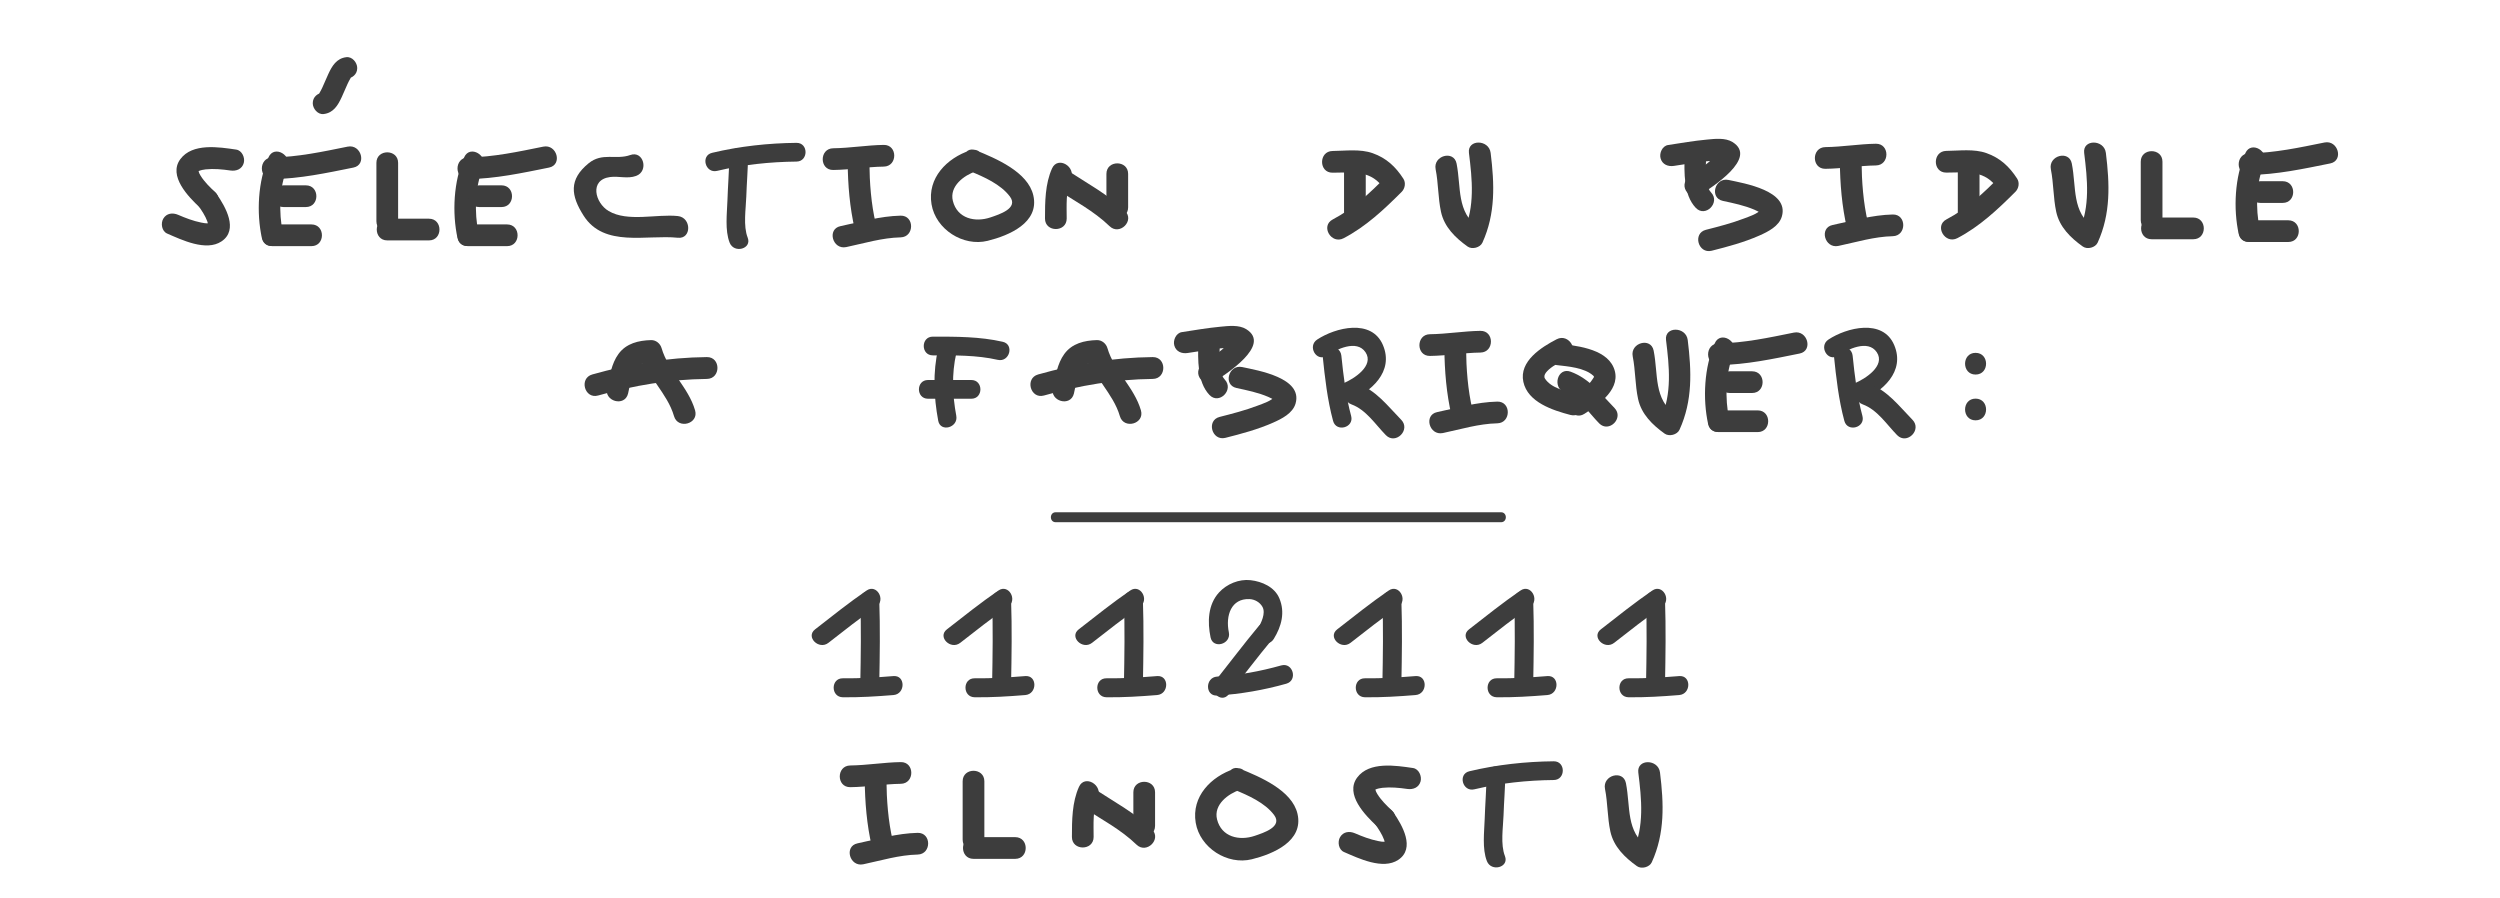 <?xml version="1.0" encoding="utf-8"?>
<!-- Generator: Adobe Illustrator 17.0.0, SVG Export Plug-In . SVG Version: 6.00 Build 0)  -->
<!DOCTYPE svg PUBLIC "-//W3C//DTD SVG 1.1//EN" "http://www.w3.org/Graphics/SVG/1.1/DTD/svg11.dtd">
<svg version="1.1" id="Calque_1" xmlns="http://www.w3.org/2000/svg" xmlns:xlink="http://www.w3.org/1999/xlink" x="0px" y="0px"
	 width="213.174px" height="76.571px" viewBox="-46.743 -18.75 213.174 76.571"
	 style="enable-background:new -46.743 -18.75 213.174 76.571;" xml:space="preserve">
<g>
	<g>
		<g>
			<g>
				<path style="fill:#3D3D3D;" d="M85.991,10.179c-1.301,0.675-3.219,1.877-2.838,3.635c0.377,1.742,2.518,2.425,4.012,2.818
					c1.156,0.304,1.645-1.481,0.492-1.785c-0.859-0.226-2.135-0.5-2.657-1.309c-0.409-0.635,1.59-1.587,1.926-1.761
					C87.985,11.227,87.049,9.63,85.991,10.179L85.991,10.179z"/>
			</g>
		</g>
		<g>
			<g>
				<path style="fill:#3D3D3D;" d="M85.982,12.38c0.963,0.114,2.394,0.214,3.148,0.918c0.099,0.093,0.026,0.124-0.107,0.335
					c-0.353,0.562-1.062,0.962-1.603,1.308c-1.002,0.641-0.075,2.243,0.934,1.598c1.267-0.81,3.261-2.201,2.488-3.97
					c-0.722-1.651-3.351-1.862-4.859-2.04C84.798,10.389,84.812,12.241,85.982,12.38L85.982,12.38z"/>
			</g>
		</g>
		<g>
			<g>
				<path style="fill:#3D3D3D;" d="M86.689,14.728c1.24,0.455,2.036,1.712,2.925,2.619c0.836,0.854,2.144-0.456,1.309-1.309
					c-1.165-1.189-2.121-2.5-3.742-3.095C86.058,12.531,85.578,14.32,86.689,14.728L86.689,14.728z"/>
			</g>
		</g>
	</g>
	<g>
		<g>
			<g>
				<path style="fill:#3D3D3D;" d="M55.423,10.459c0.001,1.45-0.108,3.329,0.961,4.466c0.82,0.871,2.126-0.441,1.309-1.309
					c-0.631-0.67-0.419-2.316-0.419-3.157C57.273,9.265,55.422,9.265,55.423,10.459L55.423,10.459z"/>
			</g>
		</g>
		<g>
			<g>
				<path style="fill:#3D3D3D;" d="M54.524,11.351c0.816-0.125,1.66-0.262,2.401-0.351c0.336-0.04,0.674-0.072,1.012-0.089
					c0.127-0.006,0.253-0.008,0.38-0.006c0.083,0.001,0.502,0.053,0.186,0.003c0.09,0.014,0.346,0.118,0.044-0.015
					c0.08,0.035,0.147,0.128-0.07-0.065c-0.035-0.031-0.184-0.348-0.163-0.275c-0.035-0.119-0.036-0.237-0.002-0.356
					c-0.012,0.072-0.086,0.192,0.033-0.058c-0.024,0.05-0.055,0.096-0.085,0.142c-0.12,0.182,0.135-0.159-0.025,0.029
					c-0.647,0.758-1.542,1.331-2.352,1.893c-0.414,0.287-0.602,0.805-0.332,1.266c0.24,0.41,0.851,0.62,1.266,0.332
					c0.888-0.616,4.921-3.114,2.699-4.487c-0.617-0.381-1.513-0.27-2.196-0.205c-1.1,0.105-2.194,0.292-3.286,0.46
					c-0.499,0.077-0.768,0.695-0.646,1.138C53.531,11.233,54.026,11.428,54.524,11.351L54.524,11.351z"/>
			</g>
		</g>
		<g>
			<g>
				<path style="fill:#3D3D3D;" d="M58.692,14.334c0.907,0.196,1.851,0.389,2.707,0.758c0.218,0.094,0.448,0.202,0.62,0.369
					c-0.16-0.154,0.038-0.488-0.038-0.403c-0.35,0.393-1.001,0.596-1.477,0.777c-1.055,0.402-2.157,0.688-3.25,0.965
					c-1.157,0.292-0.666,2.077,0.492,1.785c1.376-0.348,2.763-0.718,4.065-1.295c0.733-0.325,1.68-0.793,1.92-1.636
					c0.626-2.191-3.212-2.815-4.548-3.104C58.02,12.298,57.526,14.082,58.692,14.334L58.692,14.334z"/>
			</g>
		</g>
	</g>
	<g>
		<g>
			<g>
				<path style="fill:#3D3D3D;" d="M92.478,11.639c0.239,1.2,0.199,2.431,0.457,3.628c0.28,1.298,1.229,2.218,2.267,2.959
					c0.382,0.272,1.07,0.099,1.266-0.332c1.129-2.479,1.027-5,0.701-7.65c-0.144-1.169-1.996-1.183-1.851,0
					c0.278,2.258,0.525,4.58-0.448,6.715c0.422-0.111,0.844-0.221,1.266-0.332c-1.896-1.353-1.467-3.44-1.873-5.48
					C94.03,9.977,92.246,10.474,92.478,11.639L92.478,11.639z"/>
			</g>
		</g>
	</g>
	<g>
		<g>
			<g>
				<path style="fill:#3D3D3D;" d="M76.418,10.962c0.017,1.895,0.175,3.856,0.608,5.705c0.272,1.162,2.056,0.669,1.785-0.492
					c-0.396-1.693-0.526-3.478-0.542-5.213C78.258,9.769,76.408,9.768,76.418,10.962L76.418,10.962z"/>
			</g>
		</g>
		<g>
			<g>
				<path style="fill:#3D3D3D;" d="M75.185,11.6c1.442-0.017,2.869-0.266,4.309-0.287c1.192-0.017,1.194-1.868,0-1.851
					c-1.441,0.021-2.867,0.27-4.309,0.287C73.992,9.764,73.991,11.614,75.185,11.6L75.185,11.6z"/>
			</g>
		</g>
		<g>
			<g>
				<path style="fill:#3D3D3D;" d="M76.293,18.175c1.545-0.325,3.048-0.792,4.638-0.829c1.192-0.027,1.194-1.878,0-1.851
					c-1.758,0.04-3.422,0.536-5.13,0.895C74.633,16.636,75.128,18.42,76.293,18.175L76.293,18.175z"/>
			</g>
		</g>
	</g>
	<g>
		<g>
			<g>
				<path style="fill:#3D3D3D;" d="M99.478,10.511c-0.91,2.035-1.042,4.749-0.569,6.903c0.255,1.166,2.04,0.671,1.785-0.492
					c-0.356-1.625-0.309-3.931,0.383-5.477C101.559,10.365,99.964,9.423,99.478,10.511L99.478,10.511z"/>
			</g>
		</g>
		<g>
			<g>
				<path style="fill:#3D3D3D;" d="M99.801,18.094c1.111,0,2.222,0,3.333,0c1.194,0,1.194-1.851,0-1.851c-1.111,0-2.222,0-3.333,0
					C98.607,16.243,98.607,18.094,99.801,18.094L99.801,18.094z"/>
			</g>
		</g>
		<g>
			<g>
				<path style="fill:#3D3D3D;" d="M100.753,14.761c0.635,0,1.27,0,1.905,0c1.194,0,1.194-1.851,0-1.851c-0.635,0-1.27,0-1.905,0
					C99.559,12.91,99.559,14.761,100.753,14.761L100.753,14.761z"/>
			</g>
		</g>
		<g>
			<g>
				<path style="fill:#3D3D3D;" d="M99.801,12.38c2.35-0.033,4.618-0.521,6.912-0.985c1.169-0.237,0.673-2.021-0.492-1.785
					c-2.134,0.432-4.234,0.888-6.42,0.919C98.608,10.546,98.606,12.397,99.801,12.38L99.801,12.38z"/>
			</g>
		</g>
	</g>
	<g>
		<g>
			<g>
				<path style="fill:#3D3D3D;" d="M32.797,11.552c1.85,0.001,3.726-0.032,5.54,0.382c1.003,0.229,1.428-1.311,0.425-1.54
					c-1.956-0.447-3.968-0.439-5.965-0.439C31.767,9.955,31.767,11.552,32.797,11.552L32.797,11.552z"/>
			</g>
		</g>
		<g>
			<g>
				<path style="fill:#3D3D3D;" d="M33.259,10.952c-0.468,2.051-0.382,4.119,0,6.177c0.188,1.012,1.727,0.582,1.54-0.425
					c-0.328-1.768-0.402-3.566,0-5.328C35.028,10.374,33.488,9.948,33.259,10.952L33.259,10.952z"/>
			</g>
		</g>
		<g>
			<g>
				<path style="fill:#3D3D3D;" d="M32.386,15.25c1.233,0,2.465,0,3.698,0c1.03,0,1.03-1.597,0-1.597c-1.233,0-2.465,0-3.698,0
					C31.356,13.653,31.356,15.25,32.386,15.25L32.386,15.25z"/>
			</g>
		</g>
	</g>
	<g>
		<g>
			<g>
				<g>
					<path style="fill:#3D3D3D;" d="M109.634,11.583c0.192,1.857,0.402,3.755,0.891,5.561c0.269,0.993,1.81,0.571,1.54-0.425
						c-0.453-1.671-0.657-3.418-0.834-5.136C111.126,10.569,109.528,10.559,109.634,11.583L109.634,11.583z"/>
				</g>
			</g>
			<g>
				<g>
					<path style="fill:#3D3D3D;" d="M109.973,11.582c0.81-0.533,2.567-1.42,3.318-0.294c0.771,1.157-1.022,2.285-1.862,2.63
						c-0.939,0.386-0.528,1.932,0.425,1.54c1.927-0.792,3.882-2.522,2.92-4.786c-0.969-2.28-4.055-1.489-5.605-0.469
						C108.31,10.767,109.109,12.15,109.973,11.582L109.973,11.582z"/>
				</g>
			</g>
		</g>
		<g>
			<g>
				<path style="fill:#3D3D3D;" d="M112.098,15.735c1.24,0.455,2.036,1.712,2.925,2.619c0.836,0.854,2.144-0.456,1.309-1.309
					c-1.165-1.189-2.121-2.5-3.742-3.095C111.467,13.539,110.988,15.328,112.098,15.735L112.098,15.735z"/>
			</g>
		</g>
	</g>
	<g>
		<g>
			<g>
				<g>
					<path style="fill:#3D3D3D;" d="M66.038,11.583c0.192,1.857,0.402,3.755,0.891,5.561c0.269,0.993,1.81,0.571,1.54-0.425
						c-0.453-1.671-0.657-3.418-0.834-5.136C67.531,10.569,65.932,10.559,66.038,11.583L66.038,11.583z"/>
				</g>
			</g>
			<g>
				<g>
					<path style="fill:#3D3D3D;" d="M66.377,11.582c0.81-0.533,2.567-1.42,3.318-0.294c0.771,1.157-1.022,2.285-1.862,2.63
						c-0.939,0.386-0.528,1.932,0.425,1.54c1.927-0.792,3.882-2.522,2.92-4.786c-0.969-2.28-4.055-1.489-5.605-0.469
						C64.715,10.767,65.514,12.15,66.377,11.582L66.377,11.582z"/>
				</g>
			</g>
		</g>
		<g>
			<g>
				<path style="fill:#3D3D3D;" d="M68.503,15.735c1.24,0.455,2.036,1.712,2.925,2.619c0.836,0.854,2.144-0.456,1.309-1.309
					c-1.165-1.189-2.121-2.5-3.742-3.095C67.872,13.539,67.392,15.328,68.503,15.735L68.503,15.735z"/>
			</g>
		</g>
	</g>
	<g>
		<g>
			<g>
				<path style="fill:#3D3D3D;" d="M6.813,14.806c0.32-1.339,0.31-2.644,1.959-2.693c-0.299-0.228-0.599-0.456-0.898-0.684
					c0.575,1.983,2.288,3.347,2.857,5.307c0.334,1.151,2.132,0.661,1.796-0.495c-0.575-1.983-2.288-3.347-2.857-5.307
					c-0.113-0.39-0.482-0.696-0.898-0.684c-1.07,0.032-2.116,0.275-2.778,1.183c-0.607,0.831-0.744,1.902-0.977,2.878
					C4.737,15.479,6.533,15.975,6.813,14.806L6.813,14.806z"/>
			</g>
		</g>
		<g>
			<g>
				<path style="fill:#3D3D3D;" d="M4.257,14.975c3.054-0.861,6.098-1.381,9.276-1.414c1.201-0.013,1.202-1.876,0-1.863
					c-3.341,0.035-6.558,0.575-9.771,1.481C2.608,13.504,3.099,15.301,4.257,14.975L4.257,14.975z"/>
			</g>
		</g>
	</g>
	<g>
		<g>
			<g>
				<path style="fill:#3D3D3D;" d="M44.83,14.806c0.32-1.339,0.31-2.644,1.959-2.693c-0.299-0.228-0.599-0.456-0.898-0.684
					c0.575,1.983,2.288,3.347,2.857,5.307c0.334,1.151,2.132,0.661,1.796-0.495c-0.575-1.983-2.288-3.347-2.857-5.307
					c-0.113-0.39-0.482-0.696-0.898-0.684c-1.07,0.032-2.116,0.275-2.778,1.183c-0.607,0.831-0.744,1.902-0.977,2.878
					C42.754,15.479,44.551,15.975,44.83,14.806L44.83,14.806z"/>
			</g>
		</g>
		<g>
			<g>
				<path style="fill:#3D3D3D;" d="M42.274,14.975c3.054-0.861,6.098-1.381,9.276-1.414c1.201-0.013,1.202-1.876,0-1.863
					c-3.341,0.035-6.558,0.575-9.771,1.481C40.625,13.504,41.116,15.301,42.274,14.975L42.274,14.975z"/>
			</g>
		</g>
	</g>
</g>
<g>
	<g>
		<g>
			<g>
				<g>
					<path style="fill:#3D3D3D;" d="M69.714-4.473c0-0.089,0-0.177,0-0.266c0-1.194-1.851-1.194-1.851,0c0,1.359,0,2.717,0,4.076
						c0,1.194,1.851,1.194,1.851,0c0-1.359,0-2.717,0-4.076c0-1.194-1.851-1.194-1.851,0c0,0.089,0,0.177,0,0.266
						C67.863-3.28,69.714-3.28,69.714-4.473L69.714-4.473z"/>
				</g>
			</g>
			<g>
				<g>
					<path style="fill:#3D3D3D;" d="M66.884-4.024c1.792-0.019,3.338-0.259,4.439,1.446c0.048-0.374,0.096-0.748,0.145-1.121
						c-1.401,1.4-2.805,2.739-4.574,3.665c-1.058,0.554-0.122,2.151,0.934,1.598c1.903-0.996,3.441-2.448,4.949-3.954
						c0.284-0.284,0.369-0.774,0.145-1.121c-0.663-1.028-1.453-1.763-2.615-2.175c-1.073-0.38-2.311-0.2-3.422-0.189
						C65.691-5.862,65.69-4.011,66.884-4.024L66.884-4.024z"/>
				</g>
			</g>
		</g>
		<g>
			<g>
				<g>
					<path style="fill:#3D3D3D;" d="M75.673-4.316c0.239,1.2,0.199,2.431,0.457,3.628c0.28,1.298,1.229,2.218,2.267,2.959
						c0.382,0.272,1.07,0.099,1.266-0.332c1.129-2.479,1.027-5,0.701-7.65c-0.144-1.169-1.996-1.183-1.851,0
						c0.278,2.258,0.525,4.58-0.448,6.715c0.422-0.111,0.844-0.221,1.266-0.332c-1.896-1.353-1.467-3.44-1.873-5.48
						C77.224-5.978,75.441-5.482,75.673-4.316L75.673-4.316z"/>
				</g>
			</g>
		</g>
	</g>
	<g>
		<g>
			<g>
				<g>
					<path style="fill:#3D3D3D;" d="M122.05-4.481c0-0.089,0-0.177,0-0.266c0-1.194-1.851-1.194-1.851,0c0,1.359,0,2.717,0,4.076
						c0,1.194,1.851,1.194,1.851,0c0-1.359,0-2.717,0-4.076c0-1.194-1.851-1.194-1.851,0c0,0.089,0,0.177,0,0.266
						C120.199-3.288,122.05-3.288,122.05-4.481L122.05-4.481z"/>
				</g>
			</g>
			<g>
				<g>
					<path style="fill:#3D3D3D;" d="M119.22-4.032c1.792-0.019,3.338-0.259,4.439,1.446c0.048-0.374,0.096-0.748,0.145-1.121
						c-1.401,1.4-2.805,2.739-4.574,3.665c-1.058,0.554-0.122,2.151,0.934,1.598c1.903-0.996,3.441-2.448,4.949-3.954
						c0.284-0.284,0.369-0.774,0.145-1.121c-0.663-1.028-1.453-1.763-2.615-2.175c-1.073-0.38-2.311-0.2-3.422-0.189
						C118.027-5.87,118.026-4.02,119.22-4.032L119.22-4.032z"/>
				</g>
			</g>
		</g>
		<g>
			<g>
				<g>
					<path style="fill:#3D3D3D;" d="M96.89-5.497c0.001,1.45-0.108,3.329,0.961,4.466c0.82,0.871,2.126-0.441,1.309-1.309
						c-0.631-0.67-0.419-2.316-0.419-3.157C98.74-6.69,96.89-6.69,96.89-5.497L96.89-5.497z"/>
				</g>
			</g>
			<g>
				<g>
					<path style="fill:#3D3D3D;" d="M95.991-4.604c0.816-0.125,1.66-0.262,2.401-0.351c0.336-0.04,0.674-0.072,1.012-0.089
						c0.127-0.006,0.253-0.008,0.38-0.006c0.083,0.001,0.502,0.053,0.186,0.003c0.09,0.014,0.346,0.118,0.044-0.015
						c0.08,0.035,0.147,0.128-0.07-0.065c-0.035-0.031-0.184-0.348-0.163-0.275c-0.035-0.119-0.036-0.237-0.002-0.356
						c-0.012,0.072-0.086,0.192,0.033-0.058c-0.024,0.05-0.055,0.096-0.085,0.142c-0.12,0.182,0.135-0.159-0.025,0.029
						c-0.647,0.758-1.542,1.331-2.352,1.893c-0.414,0.287-0.602,0.805-0.332,1.266c0.24,0.41,0.851,0.62,1.266,0.332
						c0.888-0.616,4.921-3.114,2.699-4.487c-0.617-0.381-1.513-0.27-2.196-0.205c-1.1,0.105-2.194,0.292-3.286,0.46
						C95-6.312,94.731-5.694,94.853-5.251C94.998-4.722,95.493-4.528,95.991-4.604L95.991-4.604z"/>
				</g>
			</g>
			<g>
				<g>
					<path style="fill:#3D3D3D;" d="M100.159-1.621c0.907,0.196,1.851,0.389,2.707,0.758c0.218,0.094,0.448,0.202,0.62,0.369
						c-0.16-0.154,0.038-0.488-0.038-0.403c-0.35,0.393-1.001,0.596-1.477,0.777c-1.055,0.402-2.157,0.688-3.25,0.965
						c-1.157,0.292-0.666,2.077,0.492,1.785c1.376-0.348,2.763-0.718,4.065-1.295c0.733-0.325,1.68-0.793,1.92-1.636
						c0.626-2.191-3.212-2.815-4.548-3.104C99.487-3.657,98.993-1.873,100.159-1.621L100.159-1.621z"/>
				</g>
			</g>
		</g>
		<g>
			<g>
				<g>
					<path style="fill:#3D3D3D;" d="M128.133-4.316c0.239,1.2,0.199,2.431,0.457,3.628c0.28,1.298,1.229,2.218,2.267,2.959
						c0.382,0.272,1.07,0.099,1.266-0.332c1.129-2.479,1.027-5,0.701-7.65c-0.144-1.169-1.996-1.183-1.851,0
						c0.278,2.258,0.525,4.58-0.448,6.715c0.422-0.111,0.844-0.221,1.266-0.332c-1.896-1.353-1.467-3.44-1.873-5.48
						C129.685-5.978,127.901-5.482,128.133-4.316L128.133-4.316z"/>
				</g>
			</g>
		</g>
		<g>
			<g>
				<g>
					<path style="fill:#3D3D3D;" d="M110.14-4.993c0.017,1.895,0.175,3.856,0.608,5.705c0.272,1.162,2.056,0.669,1.785-0.492
						c-0.396-1.693-0.526-3.478-0.542-5.213C111.98-6.186,110.129-6.187,110.14-4.993L110.14-4.993z"/>
				</g>
			</g>
			<g>
				<g>
					<path style="fill:#3D3D3D;" d="M108.906-4.355c1.442-0.017,2.869-0.266,4.309-0.287c1.192-0.017,1.194-1.868,0-1.851
						c-1.441,0.021-2.867,0.27-4.309,0.287C107.713-6.192,107.712-4.341,108.906-4.355L108.906-4.355z"/>
				</g>
			</g>
			<g>
				<g>
					<path style="fill:#3D3D3D;" d="M110.014,2.22c1.545-0.325,3.048-0.792,4.638-0.829c1.192-0.027,1.194-1.878,0-1.851
						c-1.758,0.04-3.422,0.536-5.13,0.895C108.354,0.681,108.85,2.465,110.014,2.22L110.014,2.22z"/>
				</g>
			</g>
		</g>
		<g>
			<g>
				<g>
					<path style="fill:#3D3D3D;" d="M144.721-5.698c-0.91,2.035-1.042,4.749-0.569,6.903c0.255,1.166,2.04,0.671,1.785-0.492
						c-0.356-1.625-0.309-3.931,0.383-5.477C146.802-5.843,145.208-6.785,144.721-5.698L144.721-5.698z"/>
				</g>
			</g>
			<g>
				<g>
					<path style="fill:#3D3D3D;" d="M145.044,1.885c1.111,0,2.222,0,3.333,0c1.194,0,1.194-1.851,0-1.851c-1.111,0-2.222,0-3.333,0
						C143.851,0.034,143.851,1.885,145.044,1.885L145.044,1.885z"/>
				</g>
			</g>
			<g>
				<g>
					<path style="fill:#3D3D3D;" d="M145.996-1.448c0.635,0,1.27,0,1.905,0c1.194,0,1.194-1.851,0-1.851c-0.635,0-1.27,0-1.905,0
						C144.803-3.299,144.803-1.448,145.996-1.448L145.996-1.448z"/>
				</g>
			</g>
			<g>
				<g>
					<path style="fill:#3D3D3D;" d="M145.044-3.829c2.35-0.033,4.618-0.521,6.912-0.985c1.169-0.237,0.673-2.021-0.492-1.785
						c-2.134,0.432-4.234,0.888-6.42,0.919C143.852-5.663,143.85-3.812,145.044-3.829L145.044-3.829z"/>
				</g>
			</g>
		</g>
		<g>
			<g>
				<g>
					<path style="fill:#3D3D3D;" d="M135.798-4.965c0,1.659,0,3.319,0,4.978c0,1.194,1.851,1.194,1.851,0c0-1.659,0-3.319,0-4.978
						C137.649-6.158,135.798-6.158,135.798-4.965L135.798-4.965z"/>
				</g>
			</g>
			<g>
				<g>
					<path style="fill:#3D3D3D;" d="M136.723,1.65c1.185,0,2.371,0,3.556,0c1.194,0,1.194-1.851,0-1.851c-1.185,0-2.371,0-3.556,0
						C135.53-0.201,135.53,1.65,136.723,1.65L136.723,1.65z"/>
				</g>
			</g>
		</g>
	</g>
	<g>
		<g>
			<g>
				<g>
					<path style="fill:#3D3D3D;" d="M-26.603-5.995c-1.47-0.215-3.73-0.581-4.764,0.817c-1.057,1.43,0.696,3.218,1.656,4.114
						c0.871,0.813,2.183-0.493,1.309-1.309c-0.458-0.428-0.909-0.868-1.242-1.403c-0.096-0.154-0.13-0.235-0.175-0.403
						c0.006,0.021-0.036,0.065,0.004-0.002c-0.069,0.116,0.053,0,0.011,0.017c0.186-0.077,0.396-0.123,0.595-0.144
						c0.698-0.074,1.423-0.004,2.115,0.097c0.499,0.073,0.992-0.116,1.138-0.646C-25.835-5.297-26.103-5.922-26.603-5.995
						L-26.603-5.995z"/>
				</g>
			</g>
			<g>
				<g>
					<path style="fill:#3D3D3D;" d="M-29.855-1.252c0.295,0.427,0.622,0.911,0.787,1.374c0.033,0.092,0.056,0.186,0.078,0.281
						c-0.043-0.185,0,0.036,0,0.078c0.002,0.232,0.05-0.182-0.013,0.02c0.06-0.195,0.065-0.169,0.158-0.23
						c-0.175,0.117,0.187-0.053-0.035,0.009c-0.237,0.067,0.19-0.006-0.084,0.01c-0.248,0.014-0.408-0.018-0.628-0.062
						c-0.674-0.136-1.334-0.389-1.964-0.661c-0.463-0.2-0.989-0.142-1.266,0.332c-0.231,0.395-0.131,1.066,0.332,1.266
						c1.239,0.535,3.317,1.546,4.632,0.669c1.479-0.986,0.336-2.957-0.399-4.019C-28.931-3.16-30.536-2.236-29.855-1.252
						L-29.855-1.252z"/>
				</g>
			</g>
		</g>
		<g>
			<g>
				<g>
					<path style="fill:#3D3D3D;" d="M7.001-5.532C5.787-5.093,4.616-5.781,3.446-4.825C1.747-3.438,1.925-2.077,3.026-0.353
						c1.747,2.734,5.361,1.596,8.03,1.877c1.186,0.125,1.174-1.727,0-1.851c-1.809-0.19-4.276,0.529-5.899-0.429
						C3.994-1.443,3.486-3.423,5.283-3.655c0.748-0.097,1.475,0.173,2.21-0.093C8.607-4.15,8.126-5.939,7.001-5.532L7.001-5.532z"/>
				</g>
			</g>
		</g>
		<g>
			<g>
				<g>
					<path style="fill:#3D3D3D;" d="M25.539-4.894c0.017,1.895,0.175,3.856,0.608,5.705c0.272,1.162,2.056,0.669,1.785-0.492
						c-0.396-1.693-0.526-3.478-0.542-5.213C27.379-6.087,25.528-6.088,25.539-4.894L25.539-4.894z"/>
				</g>
			</g>
			<g>
				<g>
					<path style="fill:#3D3D3D;" d="M24.305-4.256c1.442-0.017,2.869-0.266,4.309-0.287c1.192-0.017,1.194-1.868,0-1.851
						c-1.441,0.021-2.867,0.27-4.309,0.287C23.112-6.092,23.111-4.241,24.305-4.256L24.305-4.256z"/>
				</g>
			</g>
			<g>
				<g>
					<path style="fill:#3D3D3D;" d="M25.413,2.319c1.545-0.325,3.048-0.792,4.638-0.829c1.192-0.027,1.194-1.878,0-1.851
						c-1.758,0.04-3.422,0.536-5.13,0.895C23.753,0.78,24.249,2.564,25.413,2.319L25.413,2.319z"/>
				</g>
			</g>
		</g>
		<g>
			<g>
				<g>
					<path style="fill:#3D3D3D;" d="M42.966-4.392c-0.593,1.311-0.602,2.859-0.603,4.276c-0.001,1.194,1.85,1.194,1.851,0
						c0.001-1.046-0.09-2.369,0.35-3.342C45.051-4.537,43.457-5.479,42.966-4.392L42.966-4.392z"/>
				</g>
			</g>
			<g>
				<g>
					<path style="fill:#3D3D3D;" d="M43.298-2.65c1.56,1.023,3.222,1.881,4.574,3.189C48.73,1.368,50.04,0.06,49.181-0.77
						c-1.468-1.419-3.255-2.367-4.949-3.478C43.231-4.905,42.304-3.302,43.298-2.65L43.298-2.65z"/>
				</g>
			</g>
			<g>
				<g>
					<path style="fill:#3D3D3D;" d="M47.601-3.925c0,0.952,0,1.905,0,2.857c0,1.194,1.851,1.194,1.851,0c0-0.952,0-1.905,0-2.857
						C49.452-5.119,47.601-5.119,47.601-3.925L47.601-3.925z"/>
				</g>
			</g>
		</g>
		<g>
			<g>
				<g>
					<path style="fill:#3D3D3D;" d="M35.989-4.145c1.169,0.479,2.599,1.108,3.381,2.153c0.756,1.01-0.911,1.524-1.638,1.774
						c-1.33,0.457-2.852,0.102-3.225-1.399c-0.312-1.257,0.955-2.192,1.974-2.528c1.128-0.373,0.644-2.161-0.492-1.785
						c-1.988,0.657-3.678,2.358-3.301,4.602c0.36,2.135,2.692,3.629,4.784,3.113c1.823-0.45,4.427-1.546,3.897-3.868
						c-0.46-2.02-3.216-3.16-4.889-3.847C35.376-6.383,34.9-4.592,35.989-4.145z"/>
				</g>
			</g>
		</g>
		<g>
			<g>
				<g>
					<path style="fill:#3D3D3D;" d="M15.444-5.36c-0.017,1.236-0.119,2.472-0.159,3.707c-0.036,1.103-0.226,2.539,0.188,3.595
						c0.371,0.948,1.916,0.536,1.54-0.425c-0.395-1.008-0.155-2.44-0.12-3.495c0.037-1.127,0.133-2.255,0.149-3.383
						C17.056-6.391,15.459-6.389,15.444-5.36L15.444-5.36z"/>
				</g>
			</g>
			<g>
				<g>
					<path style="fill:#3D3D3D;" d="M14.401-4.179c2.215-0.529,4.498-0.77,6.773-0.793c1.029-0.01,1.03-1.607,0-1.597
						c-2.411,0.024-4.85,0.29-7.197,0.85C12.975-5.48,13.399-3.94,14.401-4.179L14.401-4.179z"/>
				</g>
			</g>
		</g>
		<g>
			<g>
				<g>
					<path style="fill:#3D3D3D;" d="M-23.842-5.345c-0.91,2.035-1.042,4.749-0.569,6.903c0.255,1.166,2.04,0.671,1.785-0.492
						c-0.356-1.625-0.309-3.931,0.383-5.477C-21.761-5.49-23.356-6.433-23.842-5.345L-23.842-5.345z"/>
				</g>
			</g>
			<g>
				<g>
					<path style="fill:#3D3D3D;" d="M-23.52,2.238c1.111,0,2.222,0,3.333,0c1.194,0,1.194-1.851,0-1.851c-1.111,0-2.222,0-3.333,0
						C-24.713,0.387-24.713,2.238-23.52,2.238L-23.52,2.238z"/>
				</g>
			</g>
			<g>
				<g>
					<path style="fill:#3D3D3D;" d="M-22.567-1.095c0.635,0,1.27,0,1.905,0c1.194,0,1.194-1.851,0-1.851c-0.635,0-1.27,0-1.905,0
						C-23.761-2.946-23.761-1.095-22.567-1.095L-22.567-1.095z"/>
				</g>
			</g>
			<g>
				<g>
					<path style="fill:#3D3D3D;" d="M-23.52-3.476c2.35-0.033,4.618-0.521,6.912-0.985c1.169-0.237,0.673-2.021-0.492-1.785
						c-2.134,0.432-4.234,0.888-6.42,0.919C-24.712-5.31-24.714-3.459-23.52-3.476L-23.52-3.476z"/>
				</g>
			</g>
		</g>
		<g>
			<g>
				<g>
					<path style="fill:#3D3D3D;" d="M-7.159-5.345C-8.07-3.31-8.201-0.596-7.729,1.559c0.255,1.166,2.04,0.671,1.785-0.492
						C-6.3-0.558-6.253-2.865-5.561-4.411C-5.078-5.49-6.673-6.433-7.159-5.345L-7.159-5.345z"/>
				</g>
			</g>
			<g>
				<g>
					<path style="fill:#3D3D3D;" d="M-6.837,2.238c1.111,0,2.222,0,3.333,0c1.194,0,1.194-1.851,0-1.851c-1.111,0-2.222,0-3.333,0
						C-8.03,0.387-8.03,2.238-6.837,2.238L-6.837,2.238z"/>
				</g>
			</g>
			<g>
				<g>
					<path style="fill:#3D3D3D;" d="M-5.884-1.095c0.635,0,1.27,0,1.905,0c1.194,0,1.194-1.851,0-1.851c-0.635,0-1.27,0-1.905,0
						C-7.078-2.946-7.078-1.095-5.884-1.095L-5.884-1.095z"/>
				</g>
			</g>
			<g>
				<g>
					<path style="fill:#3D3D3D;" d="M-6.837-3.476c2.35-0.033,4.618-0.521,6.912-0.985c1.169-0.237,0.673-2.021-0.492-1.785
						C-2.55-5.814-4.65-5.358-6.837-5.327C-8.029-5.31-8.031-3.459-6.837-3.476L-6.837-3.476z"/>
				</g>
			</g>
		</g>
		<g>
			<g>
				<g>
					<path style="fill:#3D3D3D;" d="M-14.647-4.865c0,1.659,0,3.319,0,4.978c0,1.194,1.851,1.194,1.851,0c0-1.659,0-3.319,0-4.978
						C-12.796-6.059-14.647-6.059-14.647-4.865L-14.647-4.865z"/>
				</g>
			</g>
			<g>
				<g>
					<path style="fill:#3D3D3D;" d="M-13.721,1.749c1.185,0,2.371,0,3.556,0c1.194,0,1.194-1.851,0-1.851c-1.185,0-2.371,0-3.556,0
						C-14.915-0.101-14.915,1.749-13.721,1.749L-13.721,1.749z"/>
				</g>
			</g>
		</g>
		<g>
			<g>
				<path style="fill:#3D3D3D;" d="M-19.149-9.025c0.836-0.098,1.219-0.741,1.546-1.448c0.172-0.373,0.325-0.755,0.498-1.128
					c0.075-0.163,0.158-0.322,0.249-0.477c0.066-0.095,0.067-0.104,0.005-0.027c0.086-0.111-0.225,0.065-0.356,0.08
					c0.501-0.059,0.925-0.377,0.925-0.925c0-0.46-0.423-0.984-0.925-0.925c-0.836,0.098-1.219,0.741-1.546,1.448
					c-0.172,0.373-0.325,0.755-0.498,1.128c-0.075,0.163-0.158,0.322-0.249,0.477c-0.066,0.095-0.067,0.104-0.005,0.027
					c-0.086,0.111,0.225-0.065,0.356-0.08c-0.501,0.059-0.925,0.377-0.925,0.925C-20.075-9.49-19.651-8.966-19.149-9.025
					L-19.149-9.025z"/>
			</g>
		</g>
	</g>
</g>
<g>
	<g>
		<path style="fill:#3D3D3D;" d="M121.713,13.188c1.194,0,1.194-1.851,0-1.851S120.52,13.188,121.713,13.188L121.713,13.188z"/>
	</g>
</g>
<g>
	<g>
		<path style="fill:#3D3D3D;" d="M121.713,17.092c1.194,0,1.194-1.851,0-1.851S120.52,17.092,121.713,17.092L121.713,17.092z"/>
	</g>
</g>
<g>
	<g>
		<path style="fill:#3D3D3D;" d="M43.277,25.78c12.657,0,25.315,0,37.972,0c0.548,0,0.548-0.85,0-0.85c-12.657,0-25.315,0-37.972,0
			C42.728,24.93,42.728,25.78,43.277,25.78L43.277,25.78z"/>
	</g>
</g>
<g>
	<g>
		<g>
			<g>
				<path style="fill:#3D3D3D;" d="M35.342,47.869c0,1.659,0,3.319,0,4.978c0,1.194,1.851,1.194,1.851,0c0-1.659,0-3.319,0-4.978
					C37.192,46.676,35.342,46.676,35.342,47.869L35.342,47.869z"/>
			</g>
		</g>
		<g>
			<g>
				<path style="fill:#3D3D3D;" d="M36.267,54.484c1.185,0,2.371,0,3.556,0c1.194,0,1.194-1.851,0-1.851c-1.185,0-2.371,0-3.556,0
					C35.073,52.633,35.073,54.484,36.267,54.484L36.267,54.484z"/>
			</g>
		</g>
	</g>
	<g>
		<g>
			<g>
				<path style="fill:#3D3D3D;" d="M73.743,46.739c-1.47-0.215-3.73-0.581-4.764,0.817c-1.057,1.43,0.696,3.218,1.656,4.114
					c0.871,0.813,2.183-0.493,1.309-1.309c-0.458-0.428-0.909-0.868-1.242-1.403c-0.096-0.154-0.13-0.235-0.175-0.403
					c0.006,0.021-0.036,0.065,0.004-0.002c-0.069,0.116,0.053,0,0.011,0.017c0.186-0.077,0.396-0.123,0.595-0.144
					c0.698-0.074,1.423-0.004,2.115,0.097c0.499,0.073,0.992-0.116,1.138-0.646C74.51,47.437,74.243,46.812,73.743,46.739
					L73.743,46.739z"/>
			</g>
		</g>
		<g>
			<g>
				<path style="fill:#3D3D3D;" d="M70.49,51.483c0.295,0.427,0.622,0.911,0.787,1.374c0.033,0.092,0.056,0.186,0.078,0.281
					c-0.043-0.185,0,0.036,0,0.078c0.002,0.232,0.05-0.182-0.013,0.02c0.06-0.195,0.065-0.169,0.158-0.23
					c-0.175,0.117,0.187-0.053-0.035,0.009c-0.237,0.067,0.19-0.006-0.084,0.01c-0.248,0.014-0.408-0.018-0.628-0.062
					c-0.674-0.136-1.334-0.389-1.964-0.661c-0.463-0.2-0.989-0.142-1.266,0.332c-0.231,0.395-0.131,1.066,0.332,1.266
					c1.239,0.535,3.317,1.546,4.632,0.669c1.479-0.986,0.336-2.957-0.399-4.019C71.414,49.575,69.809,50.499,70.49,51.483
					L70.49,51.483z"/>
			</g>
		</g>
	</g>
	<g>
		<g>
			<g>
				<path style="fill:#3D3D3D;" d="M90.114,48.518c0.239,1.2,0.199,2.431,0.457,3.628c0.28,1.298,1.229,2.218,2.267,2.959
					c0.382,0.272,1.07,0.099,1.266-0.332c1.129-2.479,1.027-5,0.701-7.65c-0.144-1.169-1.996-1.183-1.851,0
					c0.278,2.258,0.525,4.58-0.448,6.715c0.422-0.111,0.844-0.221,1.266-0.332c-1.896-1.353-1.467-3.44-1.873-5.48
					C91.666,46.856,89.882,47.352,90.114,48.518L90.114,48.518z"/>
			</g>
		</g>
	</g>
	<g>
		<g>
			<g>
				<path style="fill:#3D3D3D;" d="M26.992,47.734c0.017,1.895,0.175,3.856,0.608,5.705c0.272,1.162,2.056,0.669,1.785-0.492
					c-0.396-1.693-0.526-3.478-0.542-5.213C28.832,46.541,26.982,46.54,26.992,47.734L26.992,47.734z"/>
			</g>
		</g>
		<g>
			<g>
				<path style="fill:#3D3D3D;" d="M25.759,48.372c1.442-0.017,2.869-0.266,4.309-0.287c1.192-0.017,1.194-1.868,0-1.851
					c-1.441,0.021-2.867,0.27-4.309,0.287C24.566,46.536,24.565,48.386,25.759,48.372L25.759,48.372z"/>
			</g>
		</g>
		<g>
			<g>
				<path style="fill:#3D3D3D;" d="M26.867,54.947c1.545-0.325,3.048-0.792,4.638-0.829c1.192-0.027,1.194-1.878,0-1.851
					c-1.758,0.04-3.422,0.536-5.13,0.895C25.207,53.408,25.702,55.192,26.867,54.947L26.867,54.947z"/>
			</g>
		</g>
	</g>
	<g>
		<g>
			<g>
				<path style="fill:#3D3D3D;" d="M45.262,48.342c-0.593,1.311-0.602,2.859-0.603,4.276c-0.001,1.194,1.85,1.194,1.851,0
					c0.001-1.046-0.09-2.369,0.35-3.342C47.348,48.198,45.753,47.256,45.262,48.342L45.262,48.342z"/>
			</g>
		</g>
		<g>
			<g>
				<path style="fill:#3D3D3D;" d="M45.594,50.085c1.56,1.023,3.222,1.881,4.574,3.189c0.858,0.829,2.168-0.478,1.309-1.309
					c-1.468-1.419-3.255-2.367-4.949-3.478C45.527,47.83,44.601,49.433,45.594,50.085L45.594,50.085z"/>
			</g>
		</g>
		<g>
			<g>
				<path style="fill:#3D3D3D;" d="M49.898,48.809c0,0.952,0,1.905,0,2.857c0,1.194,1.851,1.194,1.851,0c0-0.952,0-1.905,0-2.857
					C51.749,47.616,49.898,47.616,49.898,48.809L49.898,48.809z"/>
			</g>
		</g>
	</g>
	<g>
		<g>
			<g>
				<path style="fill:#3D3D3D;" d="M58.516,48.59c1.169,0.479,2.599,1.108,3.381,2.153c0.756,1.01-0.911,1.524-1.638,1.774
					c-1.33,0.457-2.852,0.102-3.225-1.399c-0.312-1.257,0.955-2.192,1.974-2.528c1.128-0.373,0.644-2.161-0.492-1.785
					c-1.988,0.657-3.678,2.358-3.301,4.602c0.36,2.135,2.692,3.629,4.784,3.113c1.823-0.45,4.427-1.546,3.897-3.868
					c-0.46-2.02-3.216-3.16-4.889-3.847C57.904,46.352,57.428,48.143,58.516,48.59z"/>
			</g>
		</g>
	</g>
	<g>
		<g>
			<g>
				<path style="fill:#3D3D3D;" d="M80.015,47.375c-0.017,1.236-0.119,2.472-0.159,3.707c-0.036,1.103-0.226,2.539,0.188,3.595
					c0.371,0.948,1.916,0.536,1.54-0.425c-0.395-1.008-0.155-2.44-0.12-3.495c0.037-1.127,0.133-2.255,0.149-3.383
					C81.626,46.344,80.029,46.346,80.015,47.375L80.015,47.375z"/>
			</g>
		</g>
		<g>
			<g>
				<path style="fill:#3D3D3D;" d="M78.971,48.555c2.215-0.529,4.498-0.77,6.773-0.793c1.029-0.01,1.03-1.607,0-1.597
					c-2.411,0.024-4.85,0.29-7.197,0.85C77.545,47.255,77.97,48.795,78.971,48.555L78.971,48.555z"/>
			</g>
		</g>
	</g>
	<g>
		<g>
			<g>
				<path style="fill:#3D3D3D;" d="M23.895,36.065c1.341-1.046,2.673-2.104,4.075-3.067c0.854-0.587,0.046-1.99-0.816-1.397
					c-1.515,1.042-2.953,2.19-4.402,3.32C21.929,35.562,23.082,36.698,23.895,36.065L23.895,36.065z"/>
			</g>
		</g>
		<g>
			<g>
				<path style="fill:#3D3D3D;" d="M26.615,32.433c0.081,2.367,0.044,4.733-0.001,7.1c-0.02,1.044,1.598,1.042,1.618,0
					c0.045-2.367,0.082-4.733,0.001-7.1C28.197,31.393,26.579,31.389,26.615,32.433L26.615,32.433z"/>
			</g>
		</g>
		<g>
			<g>
				<path style="fill:#3D3D3D;" d="M25.125,40.706c1.443,0.018,2.879-0.073,4.316-0.189c1.032-0.083,1.041-1.702,0-1.618
					c-1.437,0.116-2.873,0.207-4.316,0.189C24.082,39.075,24.083,40.693,25.125,40.706L25.125,40.706z"/>
			</g>
		</g>
	</g>
	<g>
		<g>
			<g>
				<path style="fill:#3D3D3D;" d="M35.135,36.065c1.341-1.046,2.673-2.104,4.075-3.067c0.854-0.587,0.046-1.99-0.816-1.397
					c-1.515,1.042-2.953,2.19-4.402,3.32C33.169,35.562,34.322,36.698,35.135,36.065L35.135,36.065z"/>
			</g>
		</g>
		<g>
			<g>
				<path style="fill:#3D3D3D;" d="M37.855,32.433c0.081,2.367,0.044,4.733-0.001,7.1c-0.02,1.044,1.598,1.042,1.618,0
					c0.045-2.367,0.082-4.733,0.001-7.1C39.437,31.393,37.819,31.389,37.855,32.433L37.855,32.433z"/>
			</g>
		</g>
		<g>
			<g>
				<path style="fill:#3D3D3D;" d="M36.365,40.706c1.443,0.018,2.879-0.073,4.316-0.189c1.032-0.083,1.041-1.702,0-1.618
					c-1.437,0.116-2.873,0.207-4.316,0.189C35.322,39.075,35.323,40.693,36.365,40.706L36.365,40.706z"/>
			</g>
		</g>
	</g>
	<g>
		<g>
			<g>
				<path style="fill:#3D3D3D;" d="M46.375,36.065c1.341-1.046,2.673-2.104,4.075-3.067c0.854-0.587,0.046-1.99-0.816-1.397
					c-1.515,1.042-2.953,2.19-4.402,3.32C44.409,35.562,45.562,36.698,46.375,36.065L46.375,36.065z"/>
			</g>
		</g>
		<g>
			<g>
				<path style="fill:#3D3D3D;" d="M49.095,32.433c0.081,2.367,0.044,4.733-0.001,7.1c-0.02,1.044,1.598,1.042,1.618,0
					c0.045-2.367,0.082-4.733,0.001-7.1C50.677,31.393,49.059,31.389,49.095,32.433L49.095,32.433z"/>
			</g>
		</g>
		<g>
			<g>
				<path style="fill:#3D3D3D;" d="M47.605,40.706c1.443,0.018,2.879-0.073,4.316-0.189c1.032-0.083,1.041-1.702,0-1.618
					c-1.437,0.116-2.873,0.207-4.316,0.189C46.562,39.075,46.563,40.693,47.605,40.706L47.605,40.706z"/>
			</g>
		</g>
	</g>
	<g>
		<g>
			<g>
				<path style="fill:#3D3D3D;" d="M68.415,36.065c1.341-1.046,2.673-2.104,4.075-3.067c0.854-0.587,0.046-1.99-0.816-1.397
					c-1.515,1.042-2.953,2.19-4.402,3.32C66.449,35.562,67.602,36.698,68.415,36.065L68.415,36.065z"/>
			</g>
		</g>
		<g>
			<g>
				<path style="fill:#3D3D3D;" d="M71.135,32.433c0.081,2.367,0.044,4.733-0.001,7.1c-0.02,1.044,1.598,1.042,1.618,0
					c0.045-2.367,0.082-4.733,0.001-7.1C72.717,31.393,71.099,31.389,71.135,32.433L71.135,32.433z"/>
			</g>
		</g>
		<g>
			<g>
				<path style="fill:#3D3D3D;" d="M69.645,40.706c1.443,0.018,2.879-0.073,4.316-0.189c1.032-0.083,1.041-1.702,0-1.618
					c-1.437,0.116-2.873,0.207-4.316,0.189C68.602,39.075,68.603,40.693,69.645,40.706L69.645,40.706z"/>
			</g>
		</g>
	</g>
	<g>
		<g>
			<g>
				<path style="fill:#3D3D3D;" d="M79.655,36.065c1.341-1.046,2.673-2.104,4.075-3.067c0.854-0.587,0.046-1.99-0.816-1.397
					c-1.515,1.042-2.953,2.19-4.402,3.32C77.689,35.562,78.842,36.698,79.655,36.065L79.655,36.065z"/>
			</g>
		</g>
		<g>
			<g>
				<path style="fill:#3D3D3D;" d="M82.375,32.433c0.081,2.367,0.044,4.733-0.001,7.1c-0.02,1.044,1.598,1.042,1.618,0
					c0.045-2.367,0.082-4.733,0.001-7.1C83.957,31.393,82.339,31.389,82.375,32.433L82.375,32.433z"/>
			</g>
		</g>
		<g>
			<g>
				<path style="fill:#3D3D3D;" d="M80.885,40.706c1.443,0.018,2.879-0.073,4.316-0.189c1.032-0.083,1.041-1.702,0-1.618
					c-1.437,0.116-2.873,0.207-4.316,0.189C79.842,39.075,79.843,40.693,80.885,40.706L80.885,40.706z"/>
			</g>
		</g>
	</g>
	<g>
		<g>
			<g>
				<path style="fill:#3D3D3D;" d="M90.895,36.065c1.341-1.046,2.673-2.104,4.075-3.067c0.854-0.587,0.046-1.99-0.816-1.397
					c-1.515,1.042-2.953,2.19-4.402,3.32C88.929,35.562,90.082,36.698,90.895,36.065L90.895,36.065z"/>
			</g>
		</g>
		<g>
			<g>
				<path style="fill:#3D3D3D;" d="M93.615,32.433c0.081,2.367,0.044,4.733-0.001,7.1c-0.02,1.044,1.598,1.042,1.618,0
					c0.045-2.367,0.082-4.733,0.001-7.1C95.197,31.393,93.579,31.389,93.615,32.433L93.615,32.433z"/>
			</g>
		</g>
		<g>
			<g>
				<path style="fill:#3D3D3D;" d="M92.125,40.706c1.443,0.018,2.879-0.073,4.316-0.189c1.032-0.083,1.041-1.702,0-1.618
					c-1.437,0.116-2.873,0.207-4.316,0.189C91.082,39.075,91.083,40.693,92.125,40.706L92.125,40.706z"/>
			</g>
		</g>
	</g>
	<g>
		<g>
			<g>
				<path style="fill:#3D3D3D;" d="M58.041,35.171c-0.298-1.446,0.207-2.9,1.756-2.837c0.451,0.018,0.89,0.268,1.11,0.664
					c0.296,0.535-0.098,1.372-0.435,1.919c-0.549,0.891,0.851,1.703,1.397,0.816c0.664-1.078,0.984-2.269,0.475-3.47
					c-0.409-0.966-1.479-1.431-2.452-1.541c-0.983-0.111-2.028,0.324-2.688,1.045c-0.955,1.045-0.993,2.519-0.723,3.833
					C56.691,36.622,58.25,36.189,58.041,35.171L58.041,35.171z"/>
			</g>
		</g>
		<g>
			<g>
				<path style="fill:#3D3D3D;" d="M60.601,34.618c-1.283,1.537-2.483,3.139-3.728,4.706c-0.642,0.807,0.495,1.96,1.144,1.144
					c1.246-1.566,2.446-3.169,3.728-4.706C62.408,34.967,61.27,33.816,60.601,34.618L60.601,34.618z"/>
			</g>
		</g>
		<g>
			<g>
				<path style="fill:#3D3D3D;" d="M57.043,40.56c1.998-0.125,3.967-0.467,5.894-1.01c1.003-0.282,0.576-1.843-0.43-1.56
					c-1.79,0.504-3.607,0.836-5.464,0.952C56.007,39.007,56,40.625,57.043,40.56L57.043,40.56z"/>
			</g>
		</g>
	</g>
</g>
</svg>
